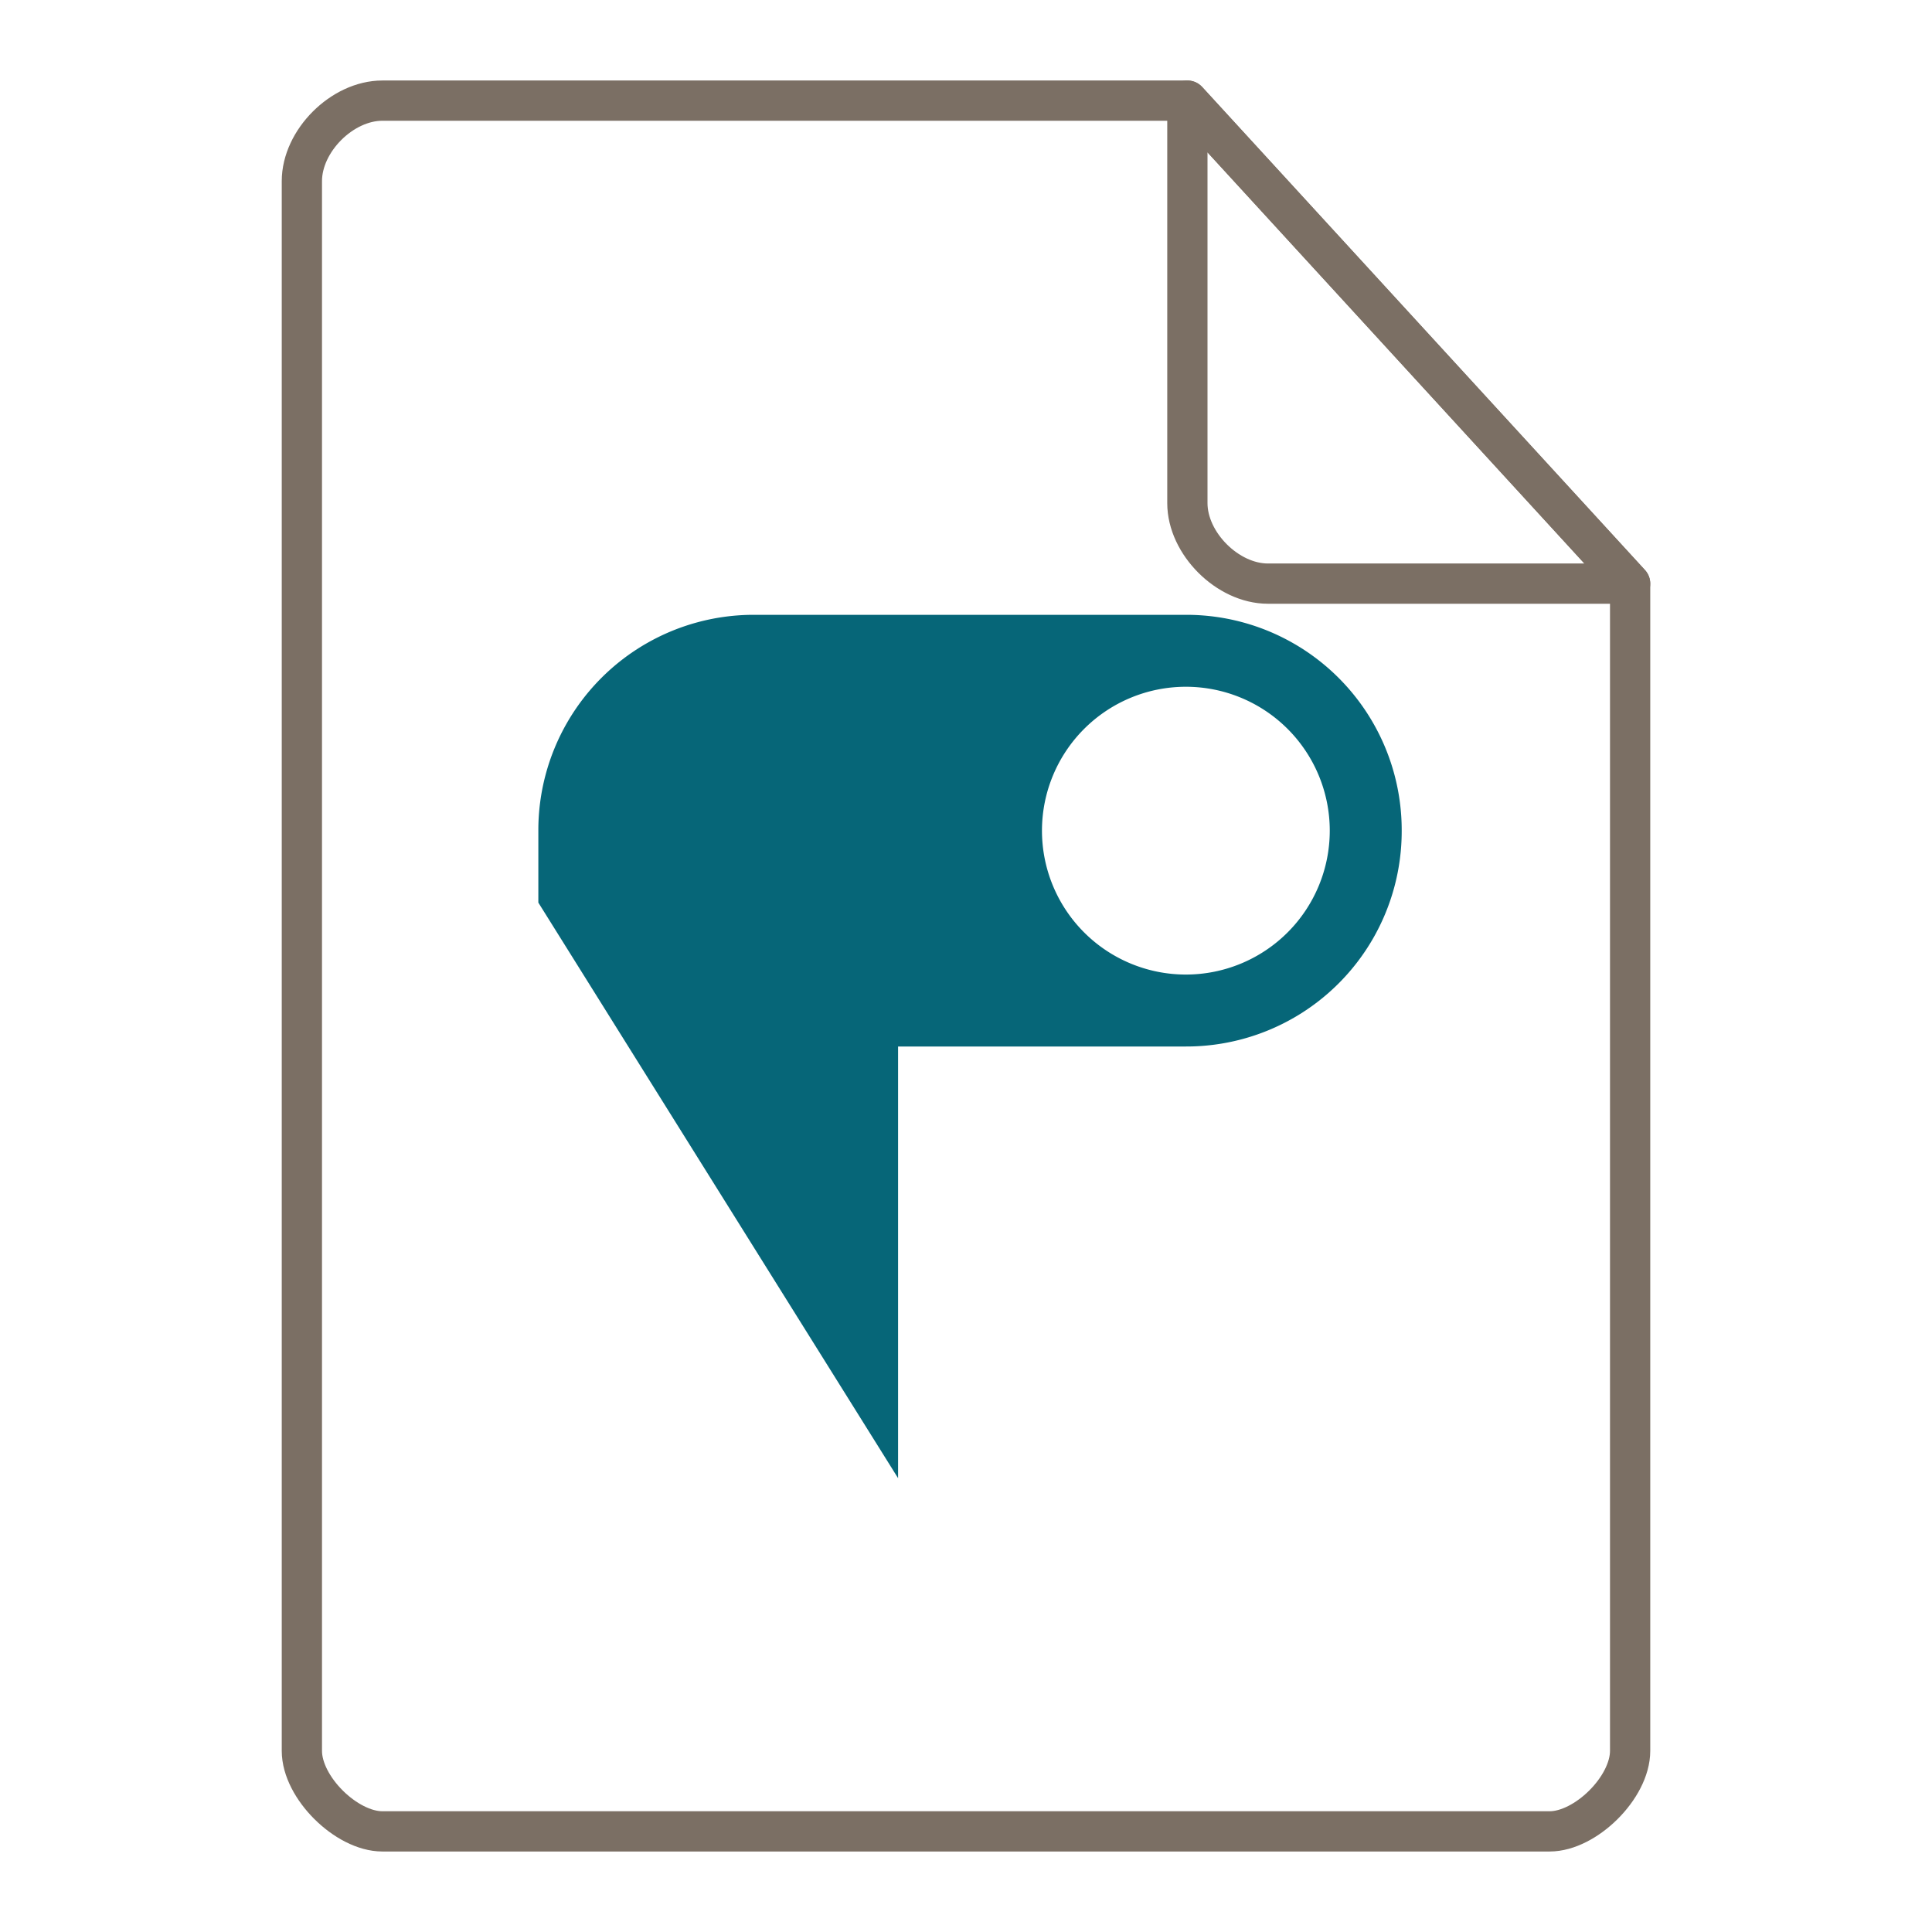 <svg xmlns="http://www.w3.org/2000/svg" height="48" width="48">
    <g fill="none" stroke="#7B6F64" stroke-linecap="round" stroke-linejoin="round">
        <path d="M9.5 2.5c-1 0-2 1-2 2v39c0 .912 1.108 2 2 2h29c.892 0 2-1.089 2-2v-29l-11-12z"/>
        <path d="M29.5 2.5l11 12h-9c-1 0-2-1-2-2z"/>
    </g>
    <g transform="matrix(1.3 0 0 1.3 9.8 11.7)" id="g2522">     <path d="M6.875 2.75A4.116 4.116 0 0 0 2.75 6.875V8.25l6.875 11V11h5.5a4.116 4.116 0 0 0 4.125-4.125 4.116 4.116 0 0 0-4.125-4.125zm8.25 1.375a2.749 2.749 0 1 1 0 5.5 2.749 2.749 0 1 1 0-5.5" fill="#066678"/>
    </g>
</svg>
